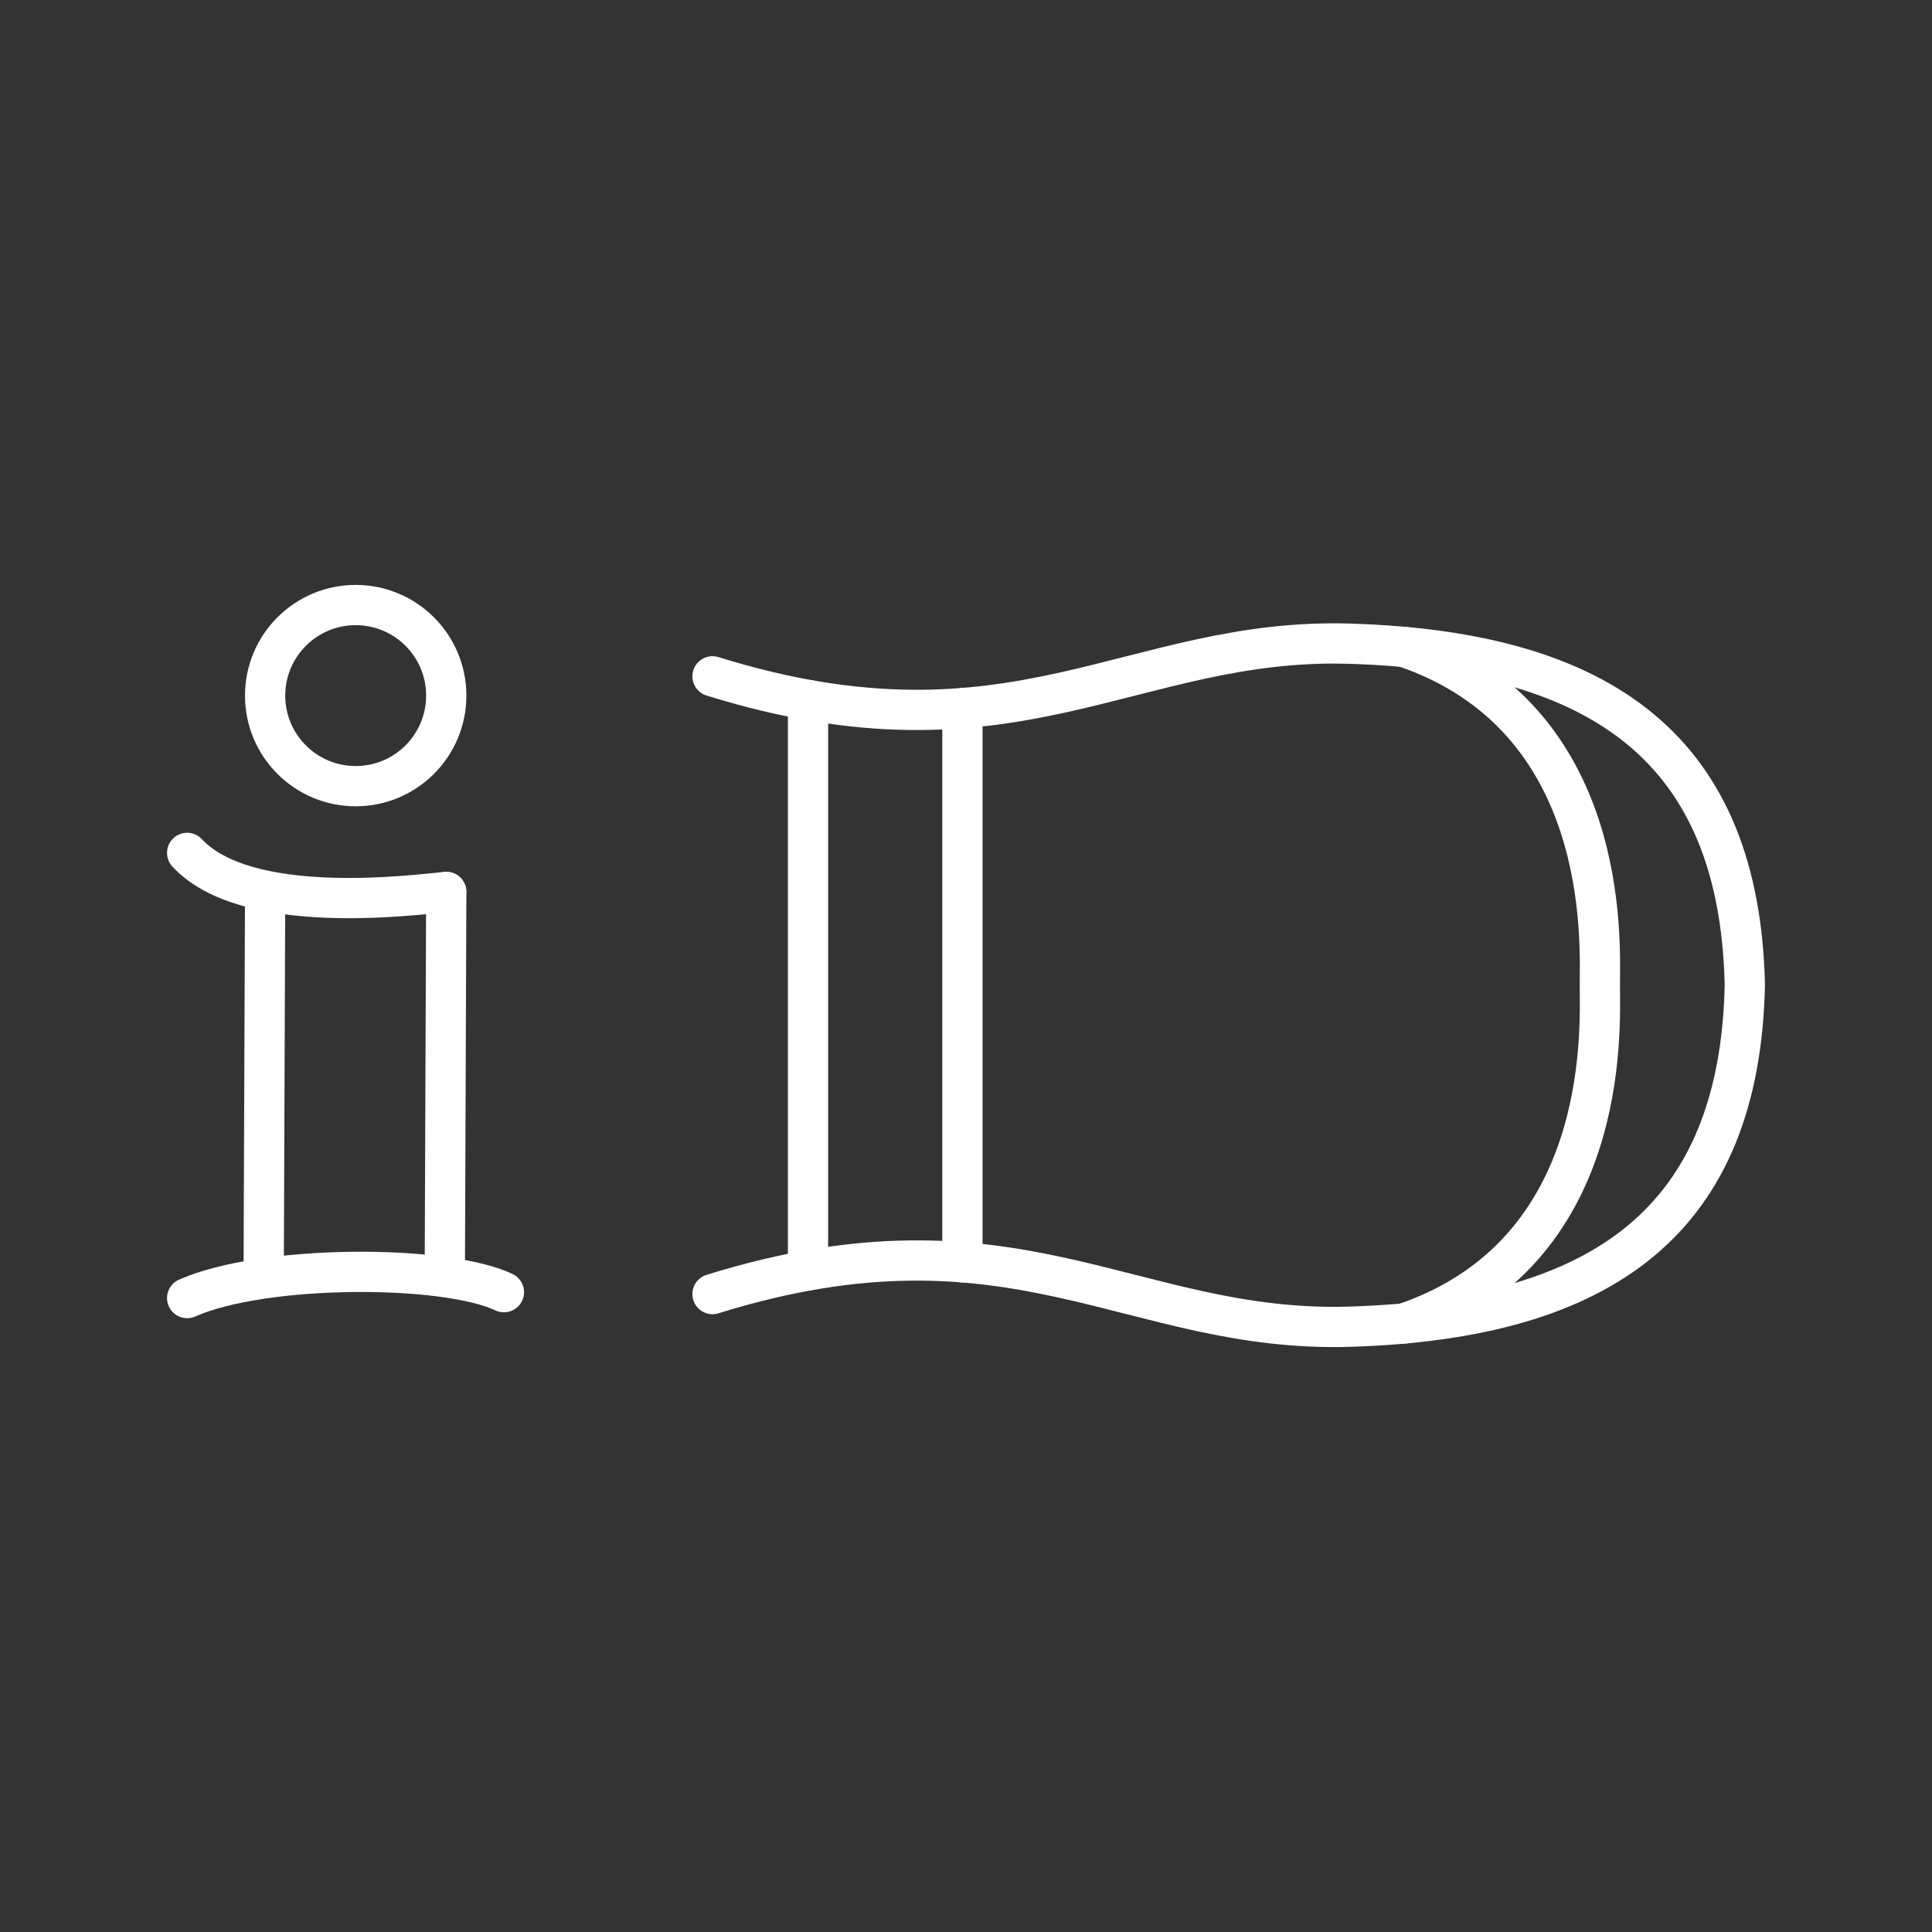 <?xml version="1.0" encoding="UTF-8"?><svg id="a" xmlns="http://www.w3.org/2000/svg" viewBox="0 0 48 48"><rect x="0" y="0" width="48" height="48" fill="#333333" stroke="none"/><defs><style>.b{fill:none;stroke:#fff;stroke-linecap:round;stroke-linejoin:round;}</style></defs><circle class="b" cx="8.837" cy="17.282" r="2.25"/><path class="b" d="M6.587,22.172l-.035,9.235"/><path class="b" d="M11.087,22.16l-.035,9.248"/><path class="b" d="M11.087,22.16c-.895.086-4.969.612-6.437-.97"/><path class="b" d="M4.65,32.25c1.902-.842,6.402-.842,7.87-.146"/><path class="b" d="M17.702,16.803c7.501,2.332,10.387-.983,15.855-.81,6.312.2,9.664,2.67,9.793,8.484-.129,5.814-3.481,8.284-9.793,8.484-5.468.173-8.354-3.142-15.855-.81"/><path class="b" d="M34.886,16.073c5.15,1.75,4.862,7.315,4.862,8.404s.288,6.654-4.862,8.404"/><path class="b" d="M23.911,17.593v13.769"/><path class="b" d="M20.075,17.39v14.174"/></svg>